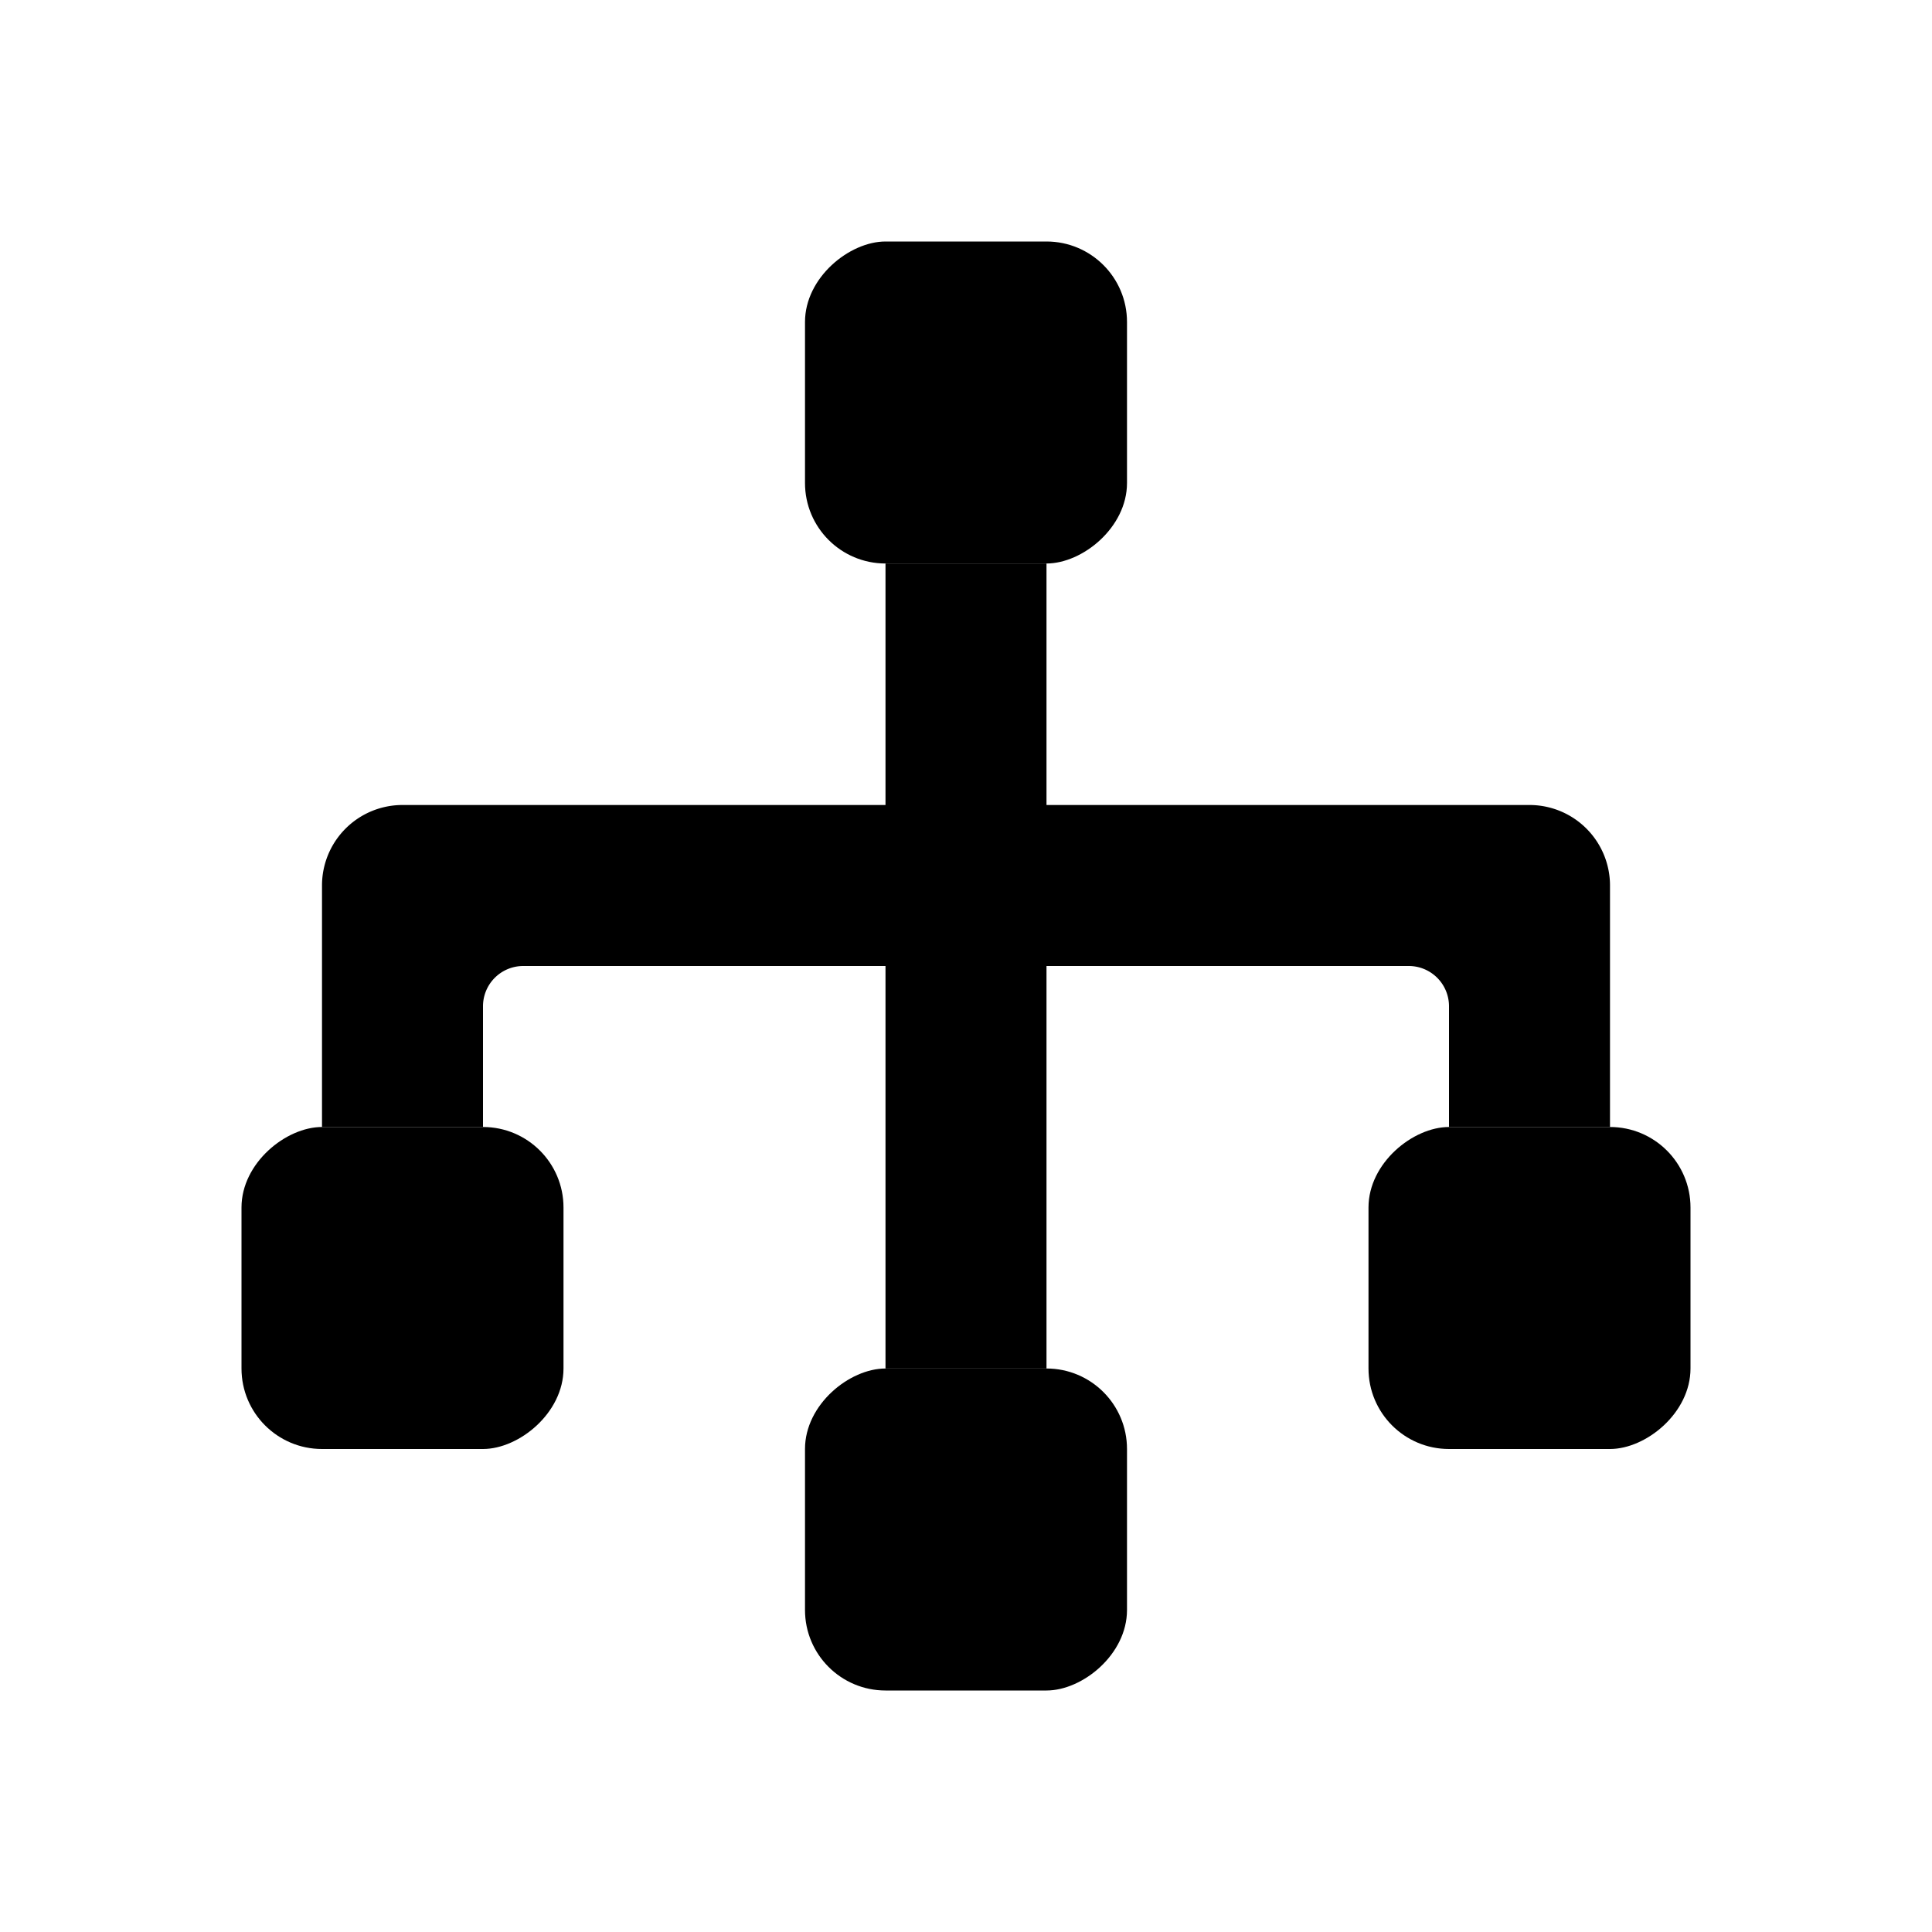 <svg xmlns="http://www.w3.org/2000/svg" xmlns:xlink="http://www.w3.org/1999/xlink" viewBox="0 0 48 48"><defs><style>.cls-1,.cls-4{fill:#000000;}.cls-2{opacity:0;}.cls-3{clip-path:url(#clip-path);}.cls-4{fill-rule:evenodd;}</style><clipPath id="clip-path"><rect class="cls-1" width="48" height="48"/></clipPath></defs><g id="icones"><g class="cls-2"><rect class="cls-1" width="48" height="48"/><g class="cls-3"><g class="cls-2"><rect class="cls-1" width="48" height="48"/><g class="cls-3"><rect class="cls-1" width="48" height="48"/></g></g></g></g><rect class="cls-1" x="6" y="28" width="8" height="8" rx="2" transform="translate(-22 42) rotate(-90)"/><rect class="cls-1" x="20" y="6" width="8" height="8" rx="2" transform="translate(14 34) rotate(-90)"/><rect class="cls-1" x="20" y="34" width="8" height="8" rx="2" transform="translate(-14 62) rotate(-90)"/><rect class="cls-1" x="34" y="28" width="8" height="8" rx="2" transform="translate(6 70) rotate(-90)"/><rect class="cls-1" x="22" y="14" width="4" height="20"/><path class="cls-4" d="M38,20H10a2,2,0,0,0-2,2v6h4V25a1,1,0,0,1,1-1H35a1,1,0,0,1,1,1v3h4V22a2,2,0,0,0-2-2Z"/></g></svg>